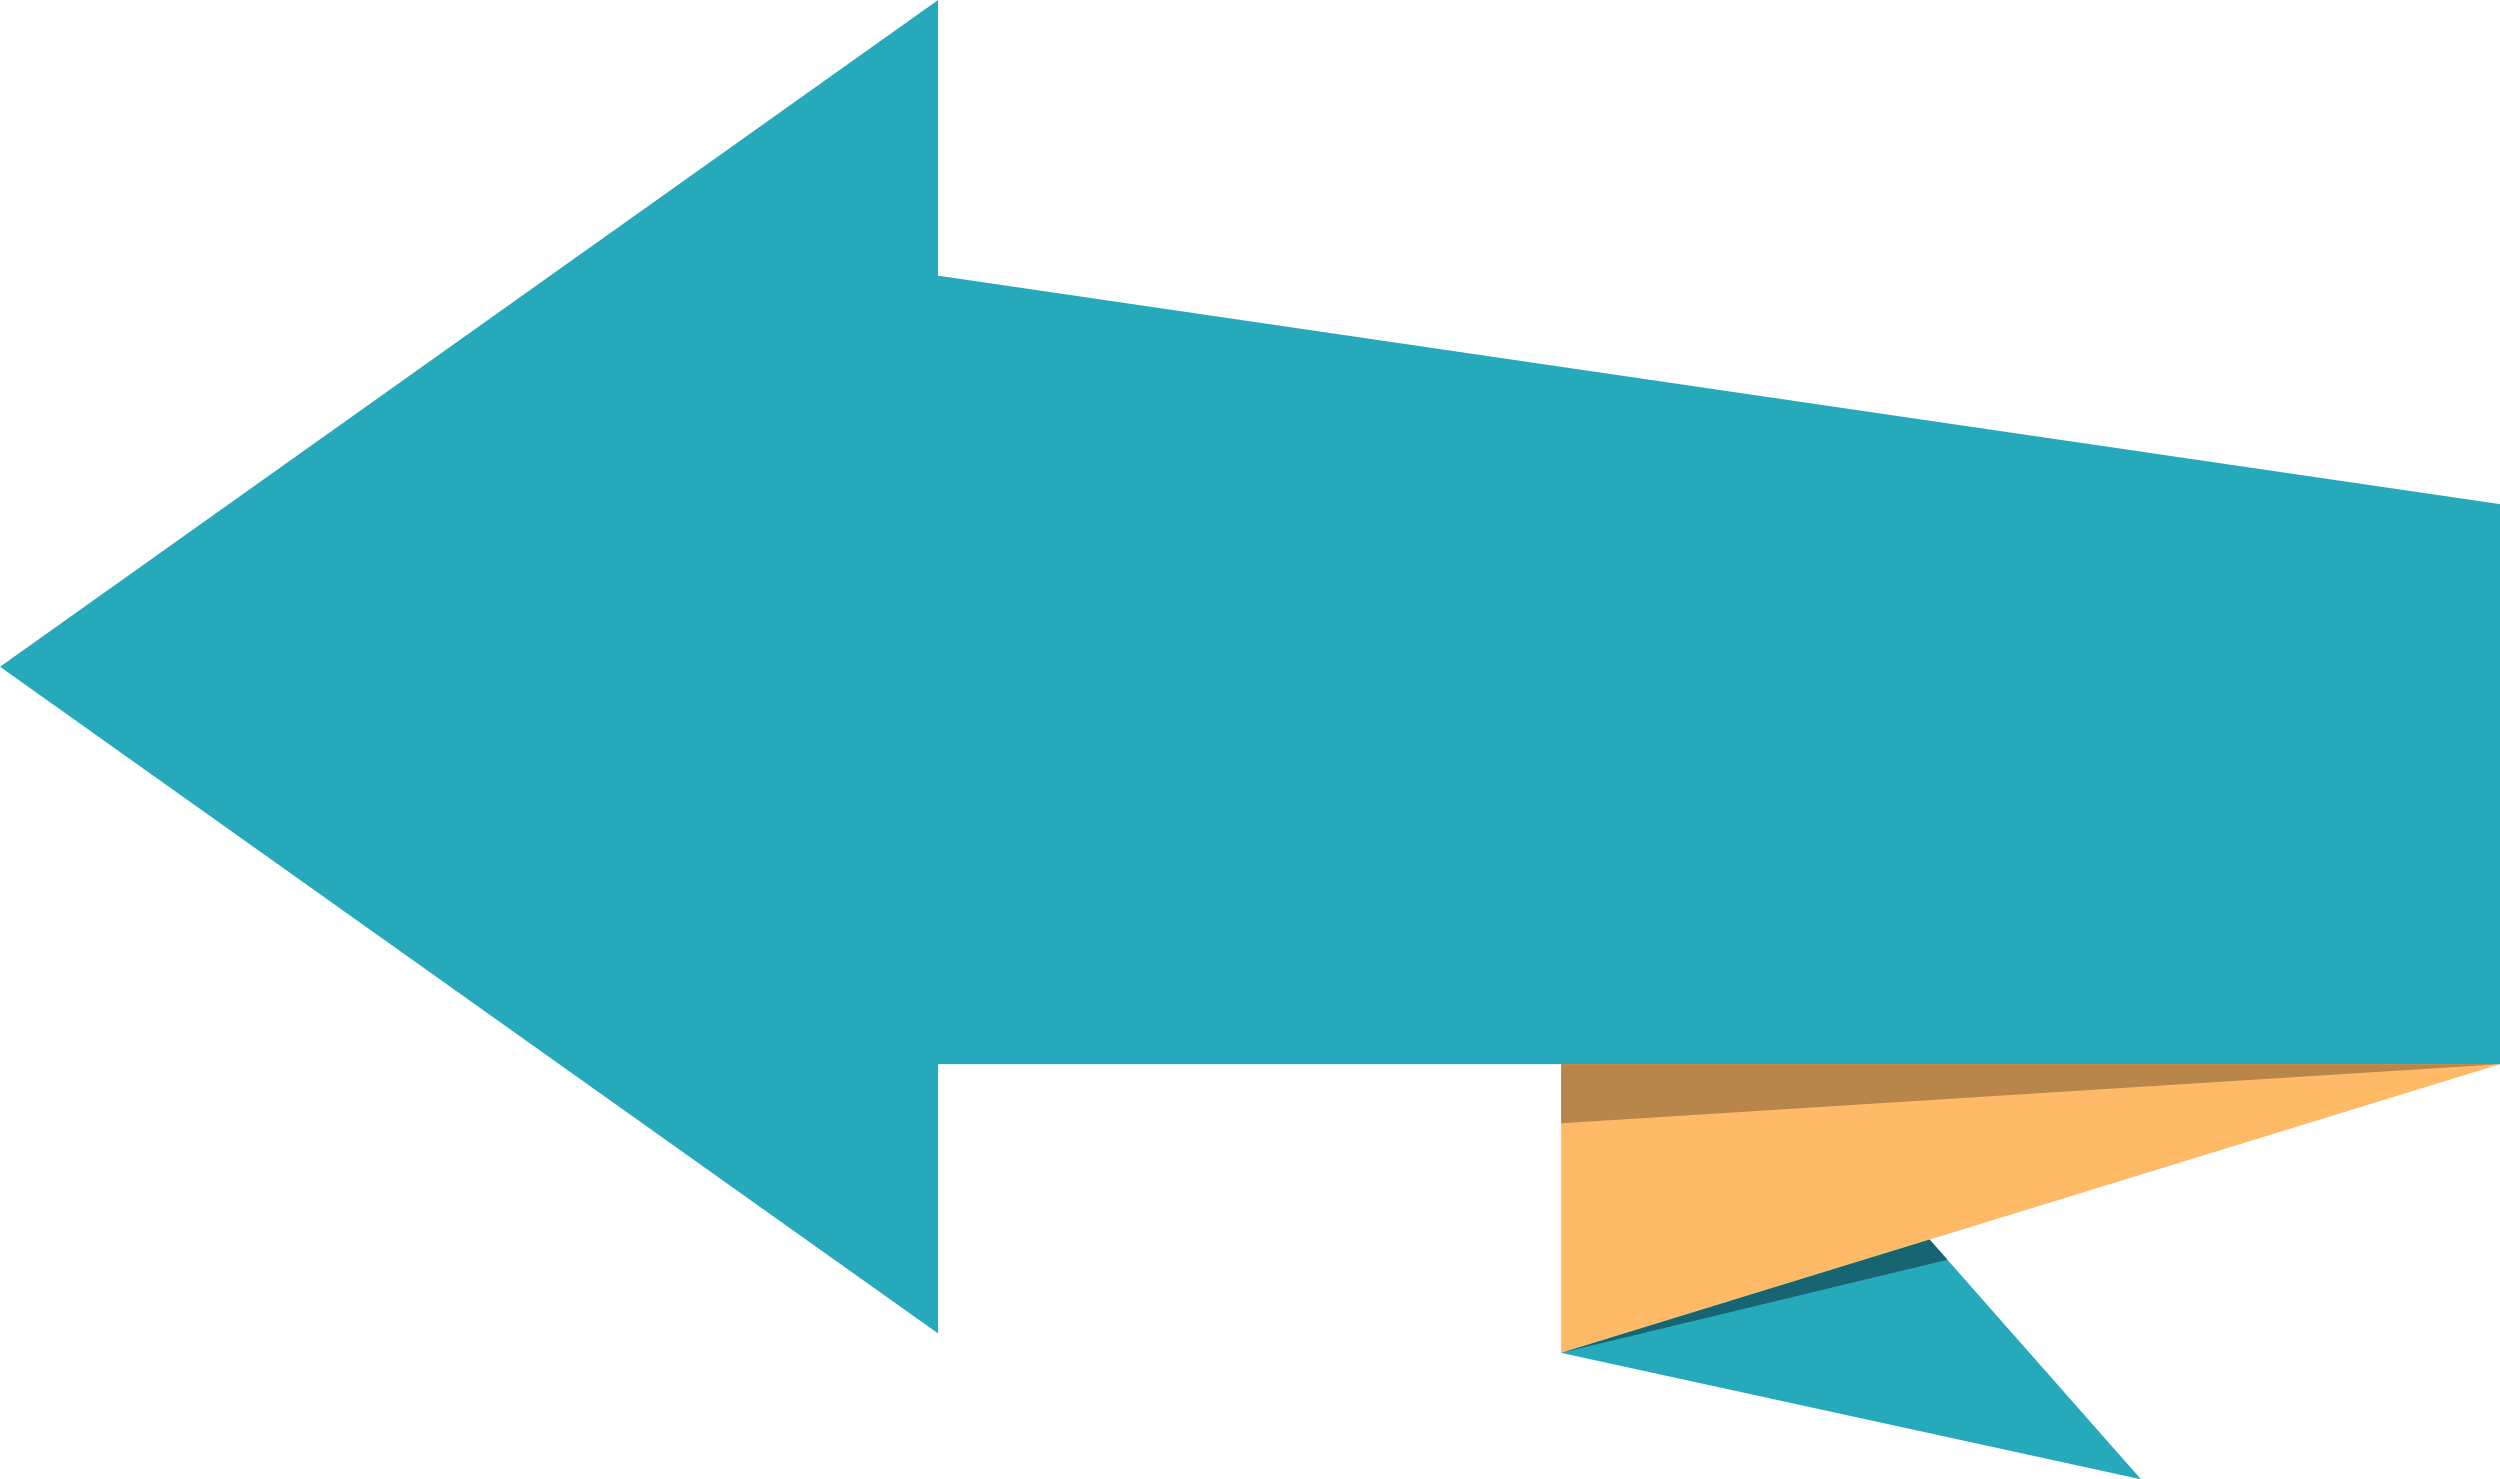 <?xml version="1.0" encoding="UTF-8"?>
<!-- Generator: Adobe Illustrator 17.0.0, SVG Export Plug-In . SVG Version: 6.00 Build 0)  -->
<!DOCTYPE svg PUBLIC "-//W3C//DTD SVG 1.1//EN" "http://www.w3.org/Graphics/SVG/1.1/DTD/svg11.dtd">
<svg version="1.1" id="Objects" xmlns="http://www.w3.org/2000/svg" xmlns:xlink="http://www.w3.org/1999/xlink" x="0px" y="0px" width="353.279px" height="209.045px" viewBox="0 0 353.279 209.045" enable-background="new 0 0 353.279 209.045" xml:space="preserve">
<path fill="#FFBA68" d="M353.279,150.379l-132.676,40.797v-40.797H353.279z"/>
<path fill="#27A9BC" d="M353.279,150.379H132.563v38.057L0,94.218L132.563,0v38.961l220.716,32.282V150.379z M220.604,191.176  l52.069-16.012l29.877,33.881L220.604,191.176z"/>
<path fill="#B8864B" d="M353.279,150.379l-132.676,8.354v-8.354H353.279z"/>
<path fill="#176570" d="M220.604,191.176l52.069-16.012l2.512,2.849L220.604,191.176z"/>
<polygon fill="#4EA4CF" points="309.288,206.68 309.288,206.679 309.287,206.68 "/>
</svg>